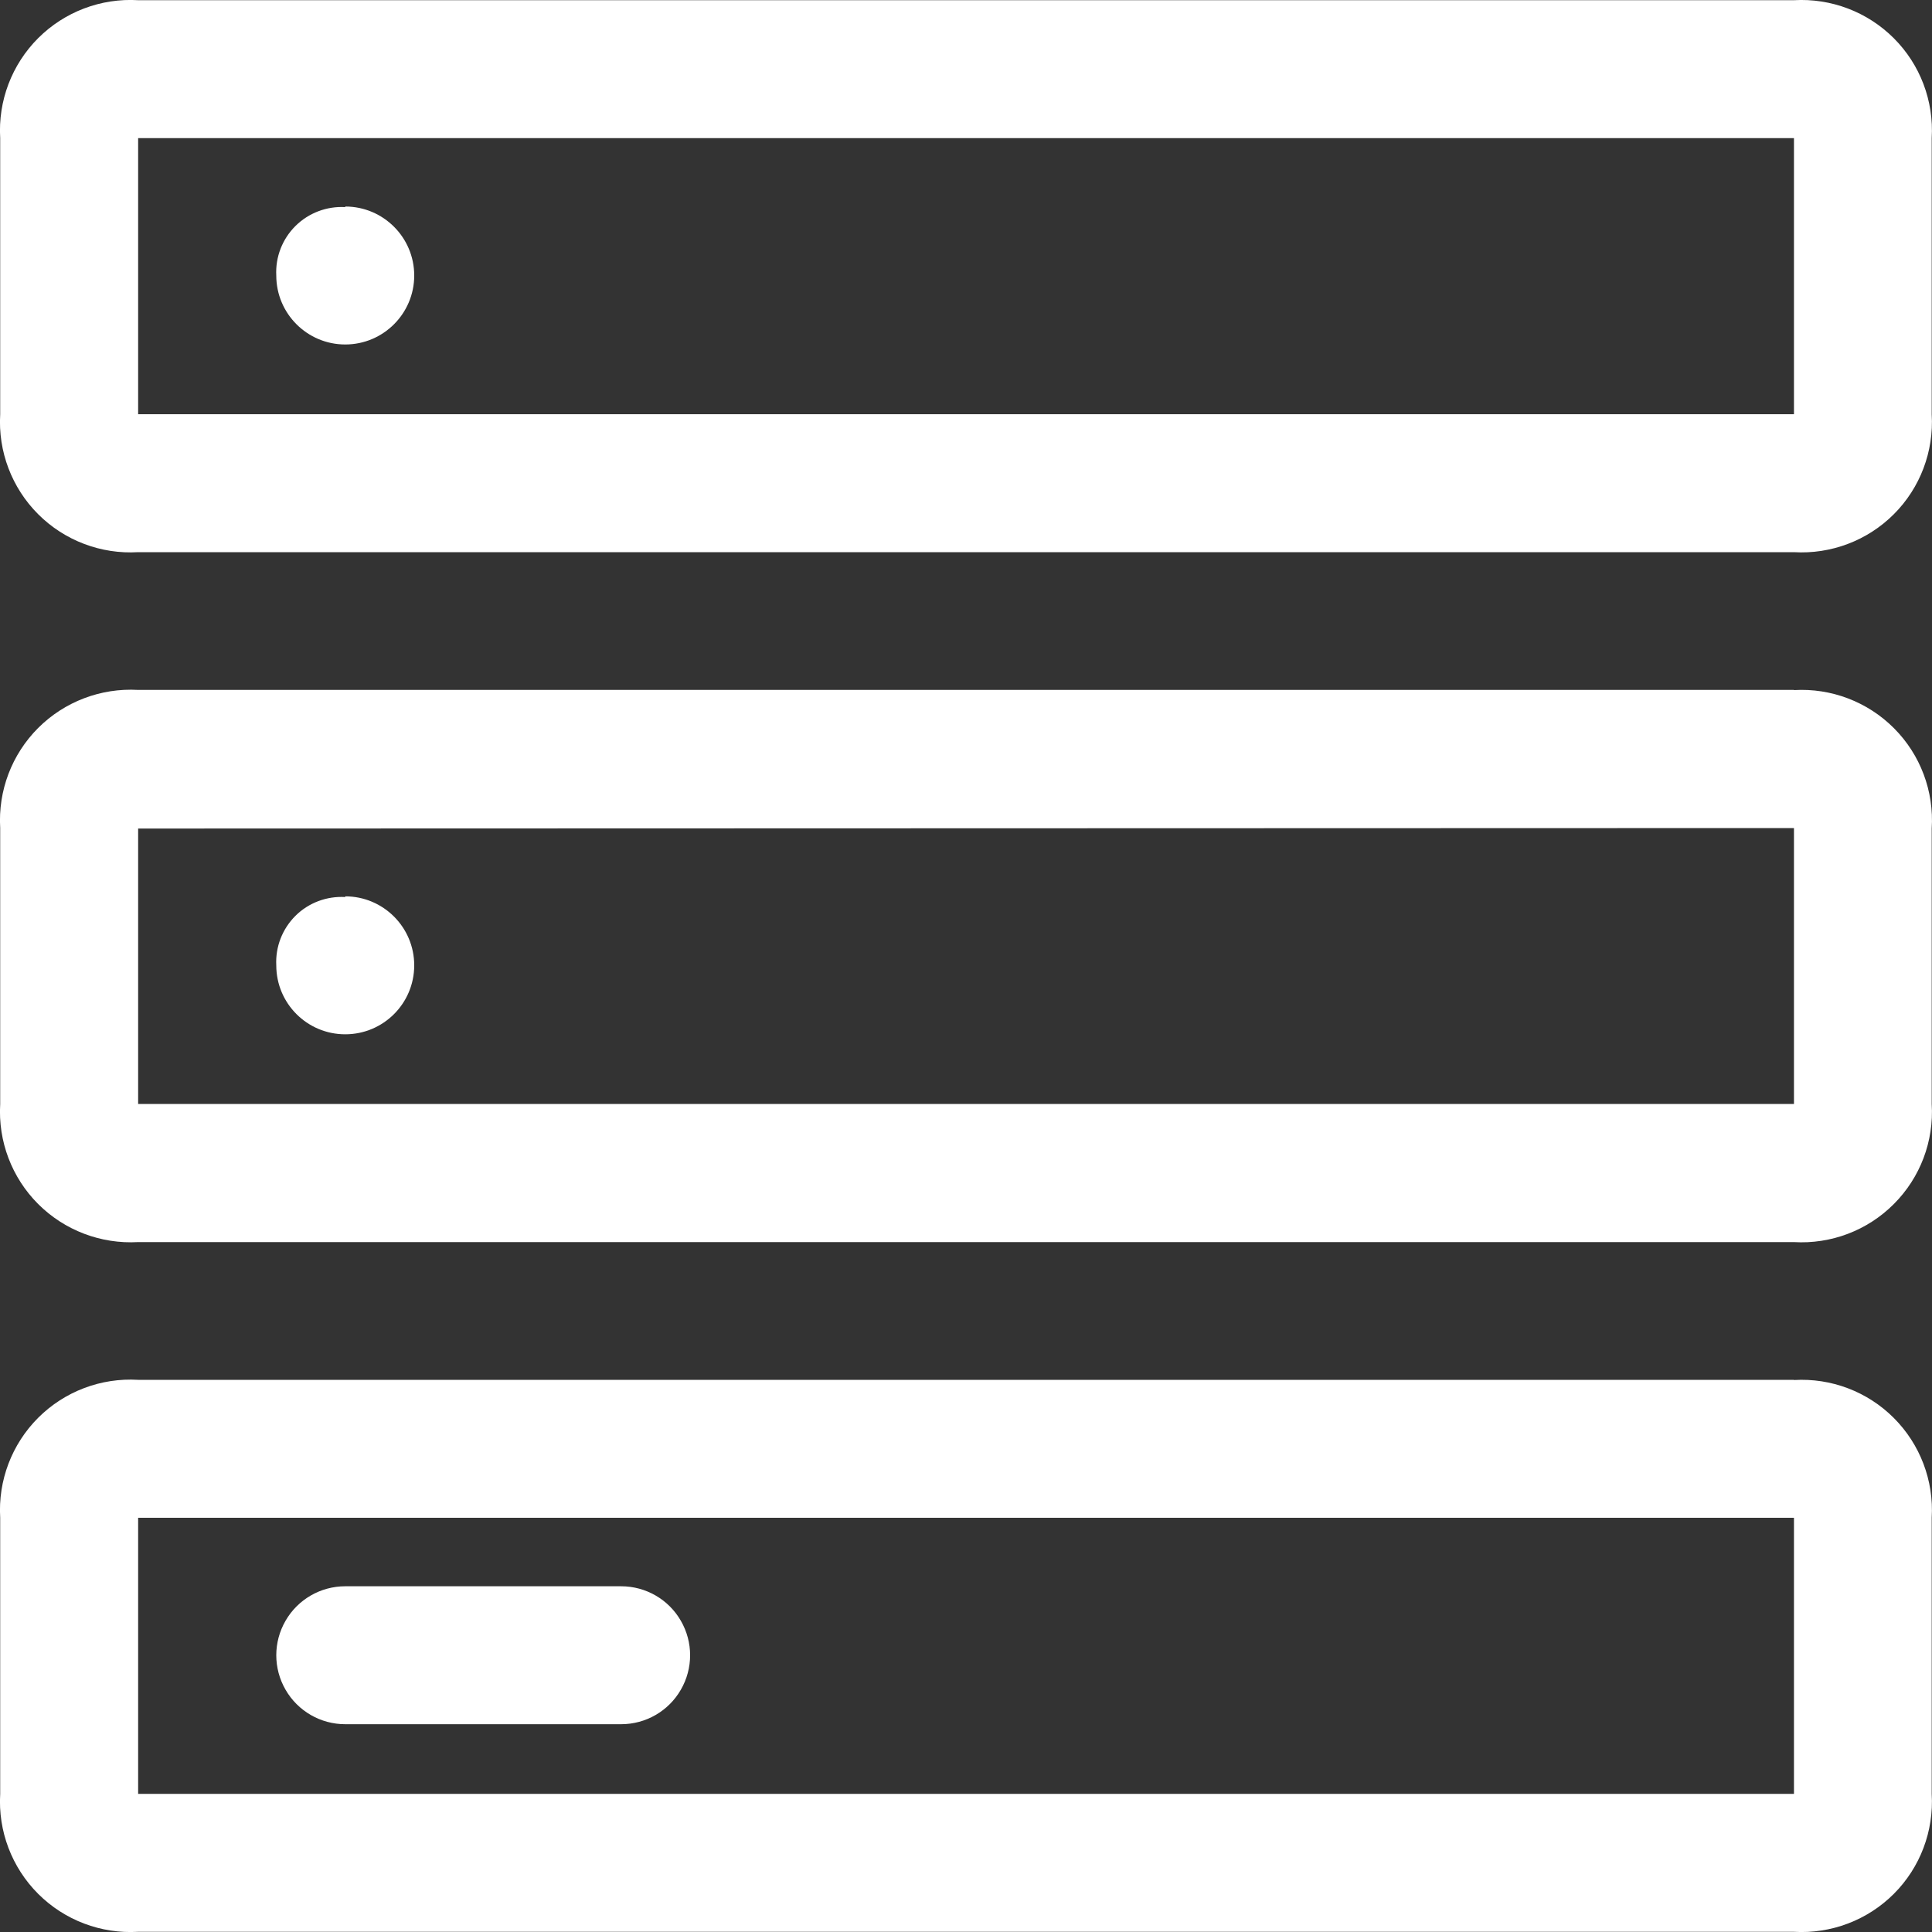 <?xml version="1.0" encoding="UTF-8"?>
<svg width="20px" height="20px" viewBox="0 0 20 20" version="1.1" xmlns="http://www.w3.org/2000/svg" xmlns:xlink="http://www.w3.org/1999/xlink">
    <rect x="0" y="0" width="20" height="20" fill="#333333" stroke="none"/>
    <!-- Generator: Sketch 55.2 (78181) - https://sketchapp.com -->
    <title>形状</title>
    <desc>Created with Sketch.</desc>
    <g id="注册登陆、客户账户2.24" stroke="none" stroke-width="1" fill="none" fill-rule="evenodd">
        <g id="进入账户" transform="translate(-10, -134)" fill="#FFFFFF" fill-rule="nonzero">
            <g id="编组-3" transform="translate(10, 134)">
                <g id="编组">
                    <path d="M18.571,1.43 L18.571,4.288 L1.43,4.288 L1.43,1.43 L18.571,1.43 Z M18.571,0.002 L1.43,0.002 C1.045,-0.021 0.668,0.122 0.395,0.395 C0.122,0.668 -0.021,1.045 0.002,1.43 L0.002,4.288 C-0.021,4.673 0.122,5.05 0.395,5.323 C0.668,5.596 1.045,5.739 1.43,5.716 L18.569,5.716 C18.955,5.739 19.332,5.596 19.605,5.323 C19.878,5.05 20.02,4.673 19.997,4.288 L19.997,1.43 C20.02,1.045 19.878,0.669 19.605,0.396 C19.332,0.123 18.956,-0.02 18.571,0.002 Z M18.571,8.572 L18.571,11.428 L1.43,11.428 L1.43,8.577 L18.571,8.572 Z M18.571,7.142 L1.43,7.142 C1.045,7.12 0.668,7.263 0.395,7.536 C0.122,7.809 -0.021,8.186 0.002,8.572 L0.002,11.428 C-0.021,11.814 0.122,12.191 0.395,12.464 C0.668,12.737 1.045,12.88 1.43,12.858 L18.569,12.858 C18.955,12.881 19.332,12.738 19.605,12.464 C19.878,12.191 20.021,11.814 19.997,11.428 L19.997,8.577 C20.022,8.191 19.88,7.813 19.607,7.539 C19.334,7.265 18.957,7.121 18.571,7.144 L18.571,7.142 Z M18.571,15.712 L18.571,18.57 L1.43,18.57 L1.43,15.712 L18.571,15.712 Z M18.571,14.284 L1.43,14.284 C1.045,14.261 0.668,14.404 0.395,14.677 C0.122,14.95 -0.021,15.327 0.002,15.712 L0.002,18.57 C-0.021,18.955 0.122,19.332 0.395,19.605 C0.668,19.878 1.045,20.021 1.43,19.998 L18.569,19.998 C18.955,20.021 19.332,19.878 19.605,19.605 C19.878,19.332 20.02,18.955 19.997,18.57 L19.997,15.712 C20.02,15.327 19.877,14.951 19.604,14.678 C19.332,14.406 18.956,14.263 18.571,14.286 L18.571,14.284 Z M3.574,2.138 C3.968,2.138 4.288,2.458 4.288,2.852 C4.288,3.246 3.968,3.566 3.574,3.566 C3.18,3.566 2.86,3.246 2.86,2.852 C2.85,2.66 2.923,2.474 3.059,2.339 C3.195,2.204 3.383,2.133 3.574,2.144 L3.574,2.138 Z M3.574,9.279 C3.968,9.279 4.288,9.599 4.288,9.993 C4.288,10.388 3.968,10.707 3.574,10.707 C3.18,10.707 2.86,10.388 2.86,9.993 C2.85,9.802 2.923,9.615 3.059,9.48 C3.195,9.345 3.383,9.275 3.574,9.286 L3.574,9.279 Z M3.574,16.421 L6.43,16.421 C6.685,16.421 6.921,16.557 7.048,16.778 C7.176,16.999 7.176,17.271 7.048,17.492 C6.921,17.713 6.685,17.849 6.43,17.849 L3.574,17.849 C3.319,17.849 3.083,17.713 2.956,17.492 C2.828,17.271 2.828,16.999 2.956,16.778 C3.083,16.557 3.319,16.421 3.574,16.421 L3.574,16.421 Z" id="形状"></path>
                </g>
            </g>
        </g>
    </g>
</svg>